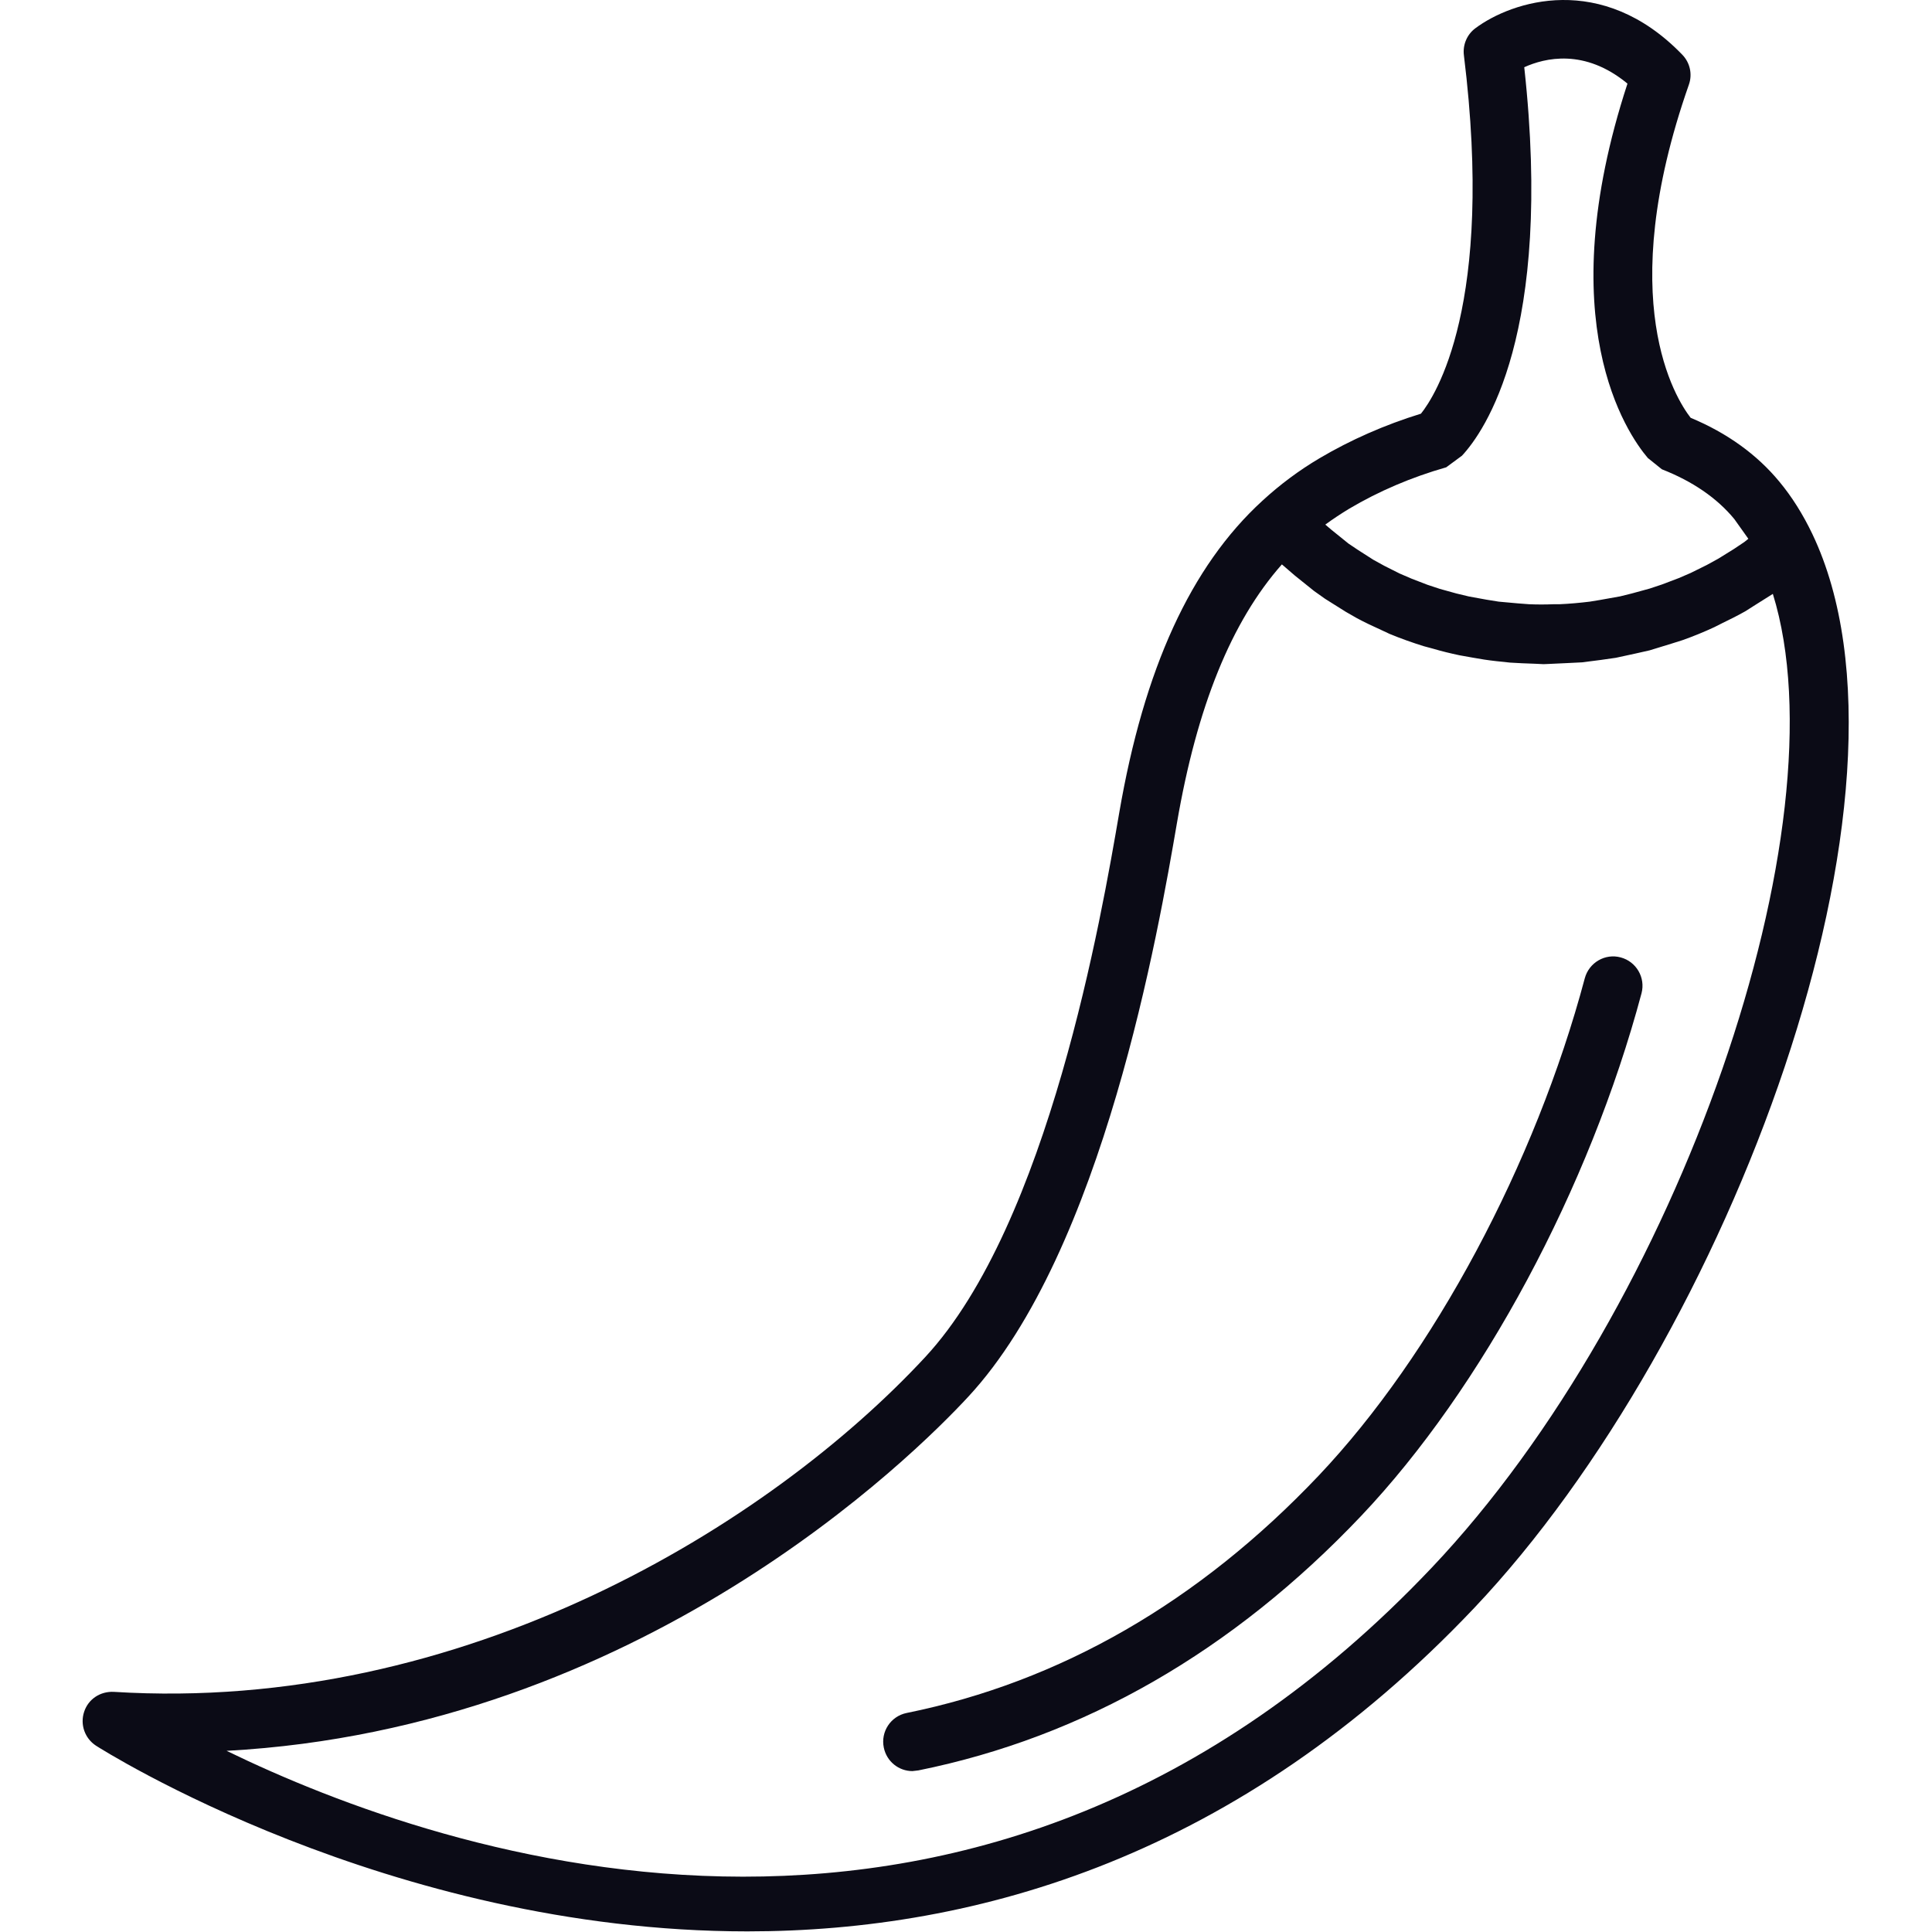 <?xml version="1.0" encoding="UTF-8" standalone="no"?><!DOCTYPE svg PUBLIC "-//W3C//DTD SVG 1.1//EN" "http://www.w3.org/Graphics/SVG/1.1/DTD/svg11.dtd"><svg width="100%" height="100%" viewBox="0 0 2084 2084" version="1.1" xmlns="http://www.w3.org/2000/svg" xmlns:xlink="http://www.w3.org/1999/xlink" xml:space="preserve" xmlns:serif="http://www.serif.com/" style="fill-rule:evenodd;clip-rule:evenodd;stroke-linejoin:round;stroke-miterlimit:2;"><rect id="画板1" x="0" y="0" width="2083.33" height="2083.33" style="fill:none;"/><clipPath id="_clip1"><rect id="画板11" serif:id="画板1" x="0" y="0" width="2083.33" height="2083.33"/></clipPath><g clip-path="url(#_clip1)"><g><path d="M1544.1,1691.31c-483.636,510.33 -1063.91,311.946 -1299.68,197.268c445.226,-24.089 741.174,-318.364 800.048,-381.98c145.742,-157.182 205.453,-504.659 225.077,-618.871c21.578,-125.557 58.687,-217.264 113.19,-278.928l3.906,3.35l10.137,8.742l20.741,16.647l11.812,8.373l22.043,13.857l11.998,6.883c8.742,4.743 17.764,8.929 26.786,13.019l8.742,4.093c12.091,5.024 24.461,9.395 37.017,13.301l9.673,2.602c9.394,2.79 19.066,5.118 28.739,7.164l14.044,2.509c8.464,1.581 17.021,2.884 25.577,3.815l14.974,1.581c8.743,0.557 17.486,0.931 26.322,1.209l9.765,0.466l4.558,-0.188l19.996,-0.93l16.834,-0.835l20.369,-2.606l16.276,-2.324l21.02,-4.559l15.253,-3.44l23.345,-7.161l12.09,-3.815c11.626,-4.092 23.159,-8.835 34.413,-14.044l8.092,-4.093c8.463,-4.09 16.927,-8.276 25.297,-13.019l11.44,-7.255l18.323,-11.532c77.382,249.258 -100.169,767.958 -368.216,1050.7Zm15.905,-1187.24l17.02,-12.554c23.996,-25.764 98.681,-131.141 67.151,-418.998c22.136,-10.045 65.105,-20.555 111.33,17.672c-83.986,256.698 -0.558,377.33 21.95,403.835l15.16,12.185c33.017,12.929 59.338,30.878 78.125,53.665l15.161,21.299l-4.278,3.44l-11.533,7.72l-16.649,10.323l-12.37,6.789l-17.299,8.558l-12.928,5.58l-18.136,6.883l-13.114,4.371l-19.346,5.302l-12.742,3.162l-21.856,3.906l-10.789,1.768c-10.789,1.303 -21.764,2.325 -32.646,2.79l-6.324,0c-8.929,0.372 -17.764,0.372 -26.507,0l-12.184,-0.931l-20.554,-1.859l-13.301,-2.14l-18.88,-3.44l-13.579,-3.256l-17.765,-4.93l-13.486,-4.465l-17.113,-6.602l-12.742,-5.486l-16.648,-8.373l-11.812,-6.509l-16.555,-10.604l-10.138,-6.789l-18.88,-15.253l-5.767,-4.931l-0.372,-0.371c8.278,-6.046 17.02,-11.811 25.763,-17.113c31.901,-18.881 67.058,-33.947 104.633,-44.644Zm394.909,71.895c-10.138,-21.205 -22.137,-40.273 -35.53,-56.361c-24.089,-29.207 -56.175,-52.458 -95.704,-68.921c-15.904,-20.368 -83.613,-126.394 -1.953,-359.284c3.999,-11.254 1.302,-23.717 -7.068,-32.369c-86.869,-89.936 -183.875,-57.942 -223.218,-28.551c-9.021,6.696 -13.765,17.857 -12.369,29.111c33.296,269.907 -31.251,367.841 -46.318,386.631c-39.156,12.089 -75.894,28.273 -109.562,48.176c-21.857,12.928 -42.598,28.369 -61.571,45.853c-77.103,70.593 -127.606,180.9 -154.392,336.873c-18.787,109.469 -76.08,443.086 -209.08,586.596c-168.064,181.269 -498.332,384.77 -875.476,361.237c-14.695,-0.65 -27.437,7.908 -31.901,21.487c-4.557,13.672 0.651,28.644 12.742,36.552c5.022,3.255 314.922,200.336 702.575,200.336c249.259,0 530.699,-81.568 783.864,-348.589c274.929,-289.997 497.309,-881.524 364.961,-1158.78Z" style="fill:#0b0b16;fill-rule:nonzero;"/><path d="M1748.16,1032.73c-16.741,-4.558 -34.133,5.58 -38.691,22.505c-53.386,200.34 -163.413,405.978 -287.113,536.559c-129.187,136.256 -278.742,222.38 -444.388,255.957c-17.113,3.44 -28.181,20.181 -24.646,37.296c3.069,15.066 16.183,25.389 30.878,25.389l6.418,-0.743c178.573,-36.087 339.29,-128.629 477.591,-274.463c130.582,-137.745 246.375,-353.801 302.459,-563.81c4.464,-16.928 -5.674,-34.225 -22.508,-38.69Z" style="fill:#0b0b16;fill-rule:nonzero;"/></g></g></svg>